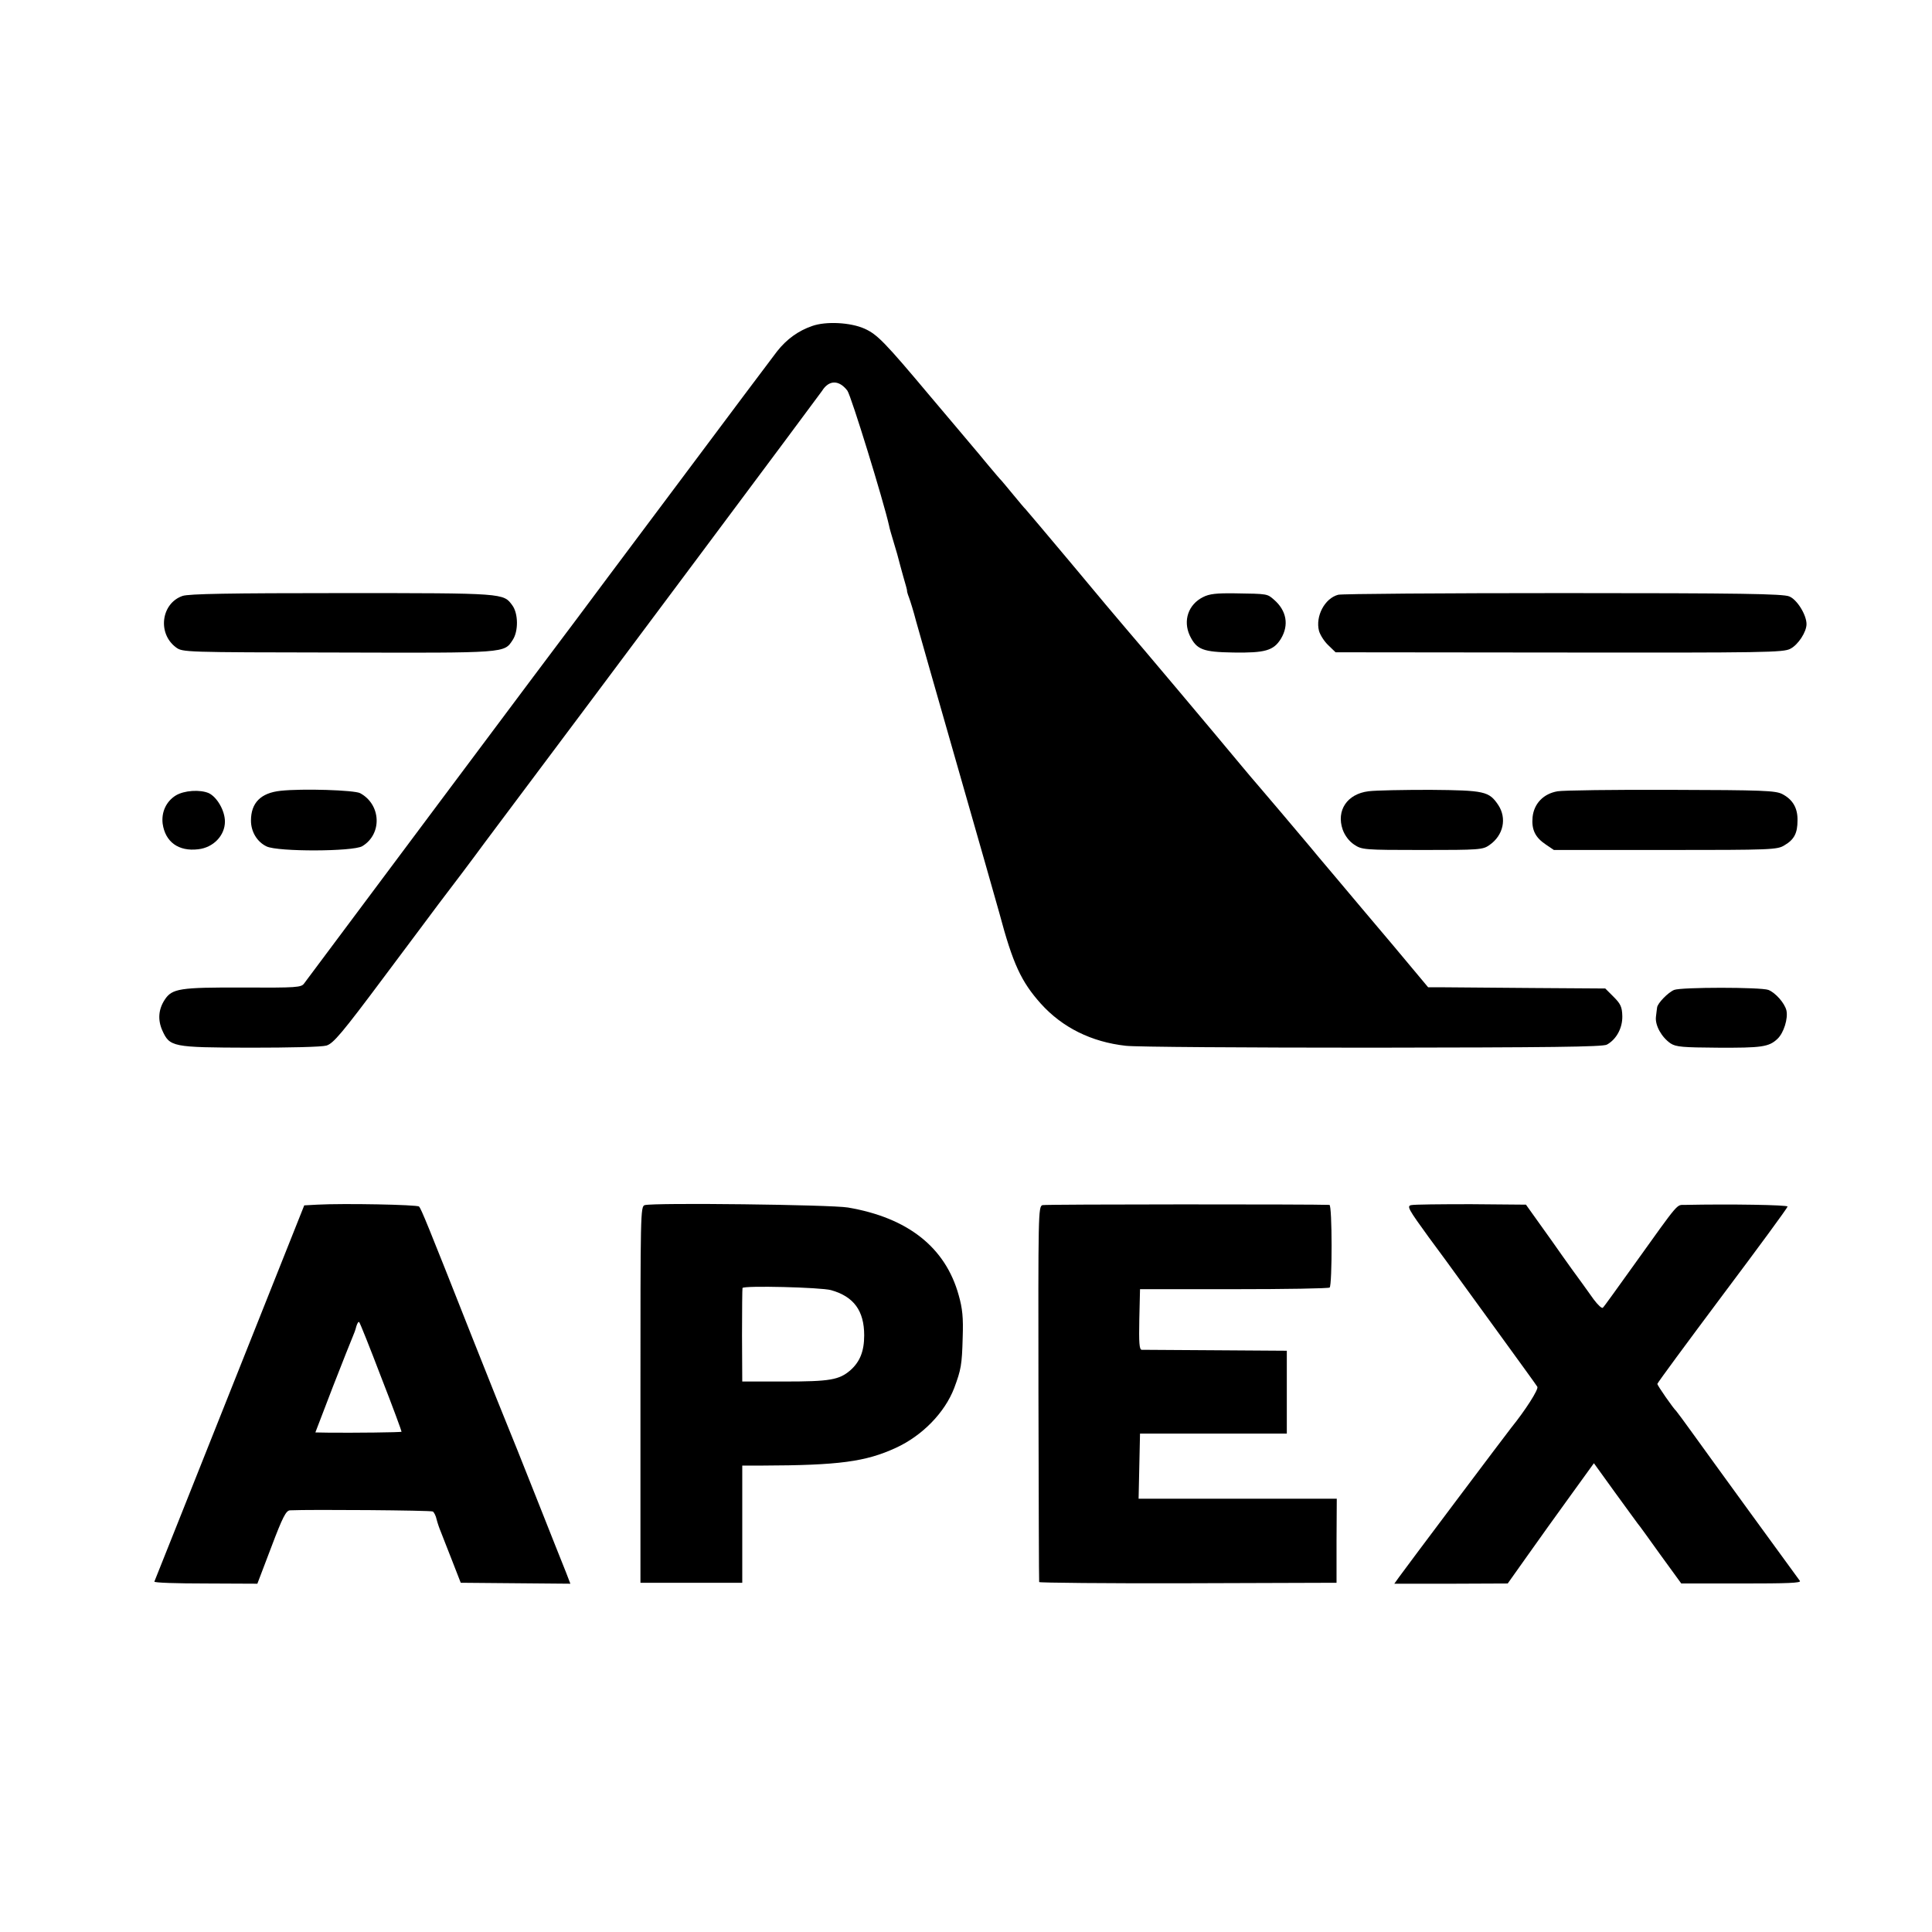 <?xml version="1.0" standalone="no"?>
<!DOCTYPE svg PUBLIC "-//W3C//DTD SVG 20010904//EN"
 "http://www.w3.org/TR/2001/REC-SVG-20010904/DTD/svg10.dtd">
<svg version="1.0" xmlns="http://www.w3.org/2000/svg"
 width="816pt" height="816pt" viewBox="0 0 816 816"
 preserveAspectRatio="xMidYMid meet">
<g transform="translate(0,816) scale(0.1,-0.1)"
fill="#000000" stroke="none">
<path d="M3430 6783 c-58 -20 -107 -55 -148 -107 -17 -22 -210 -279 -428 -571
-218 -291 -405 -541 -415 -555 -24 -30 -1135 -1517 -1154 -1543 -12 -18 -31
-19 -260 -18 -265 1 -298 -4 -329 -51 -27 -41 -30 -85 -11 -129 32 -71 41 -73
370 -74 170 0 304 3 324 9 29 9 65 51 244 291 115 154 218 291 228 305 78 102
143 189 157 208 9 13 58 78 108 145 421 561 1347 1802 1356 1816 29 47 72 47
107 1 16 -22 153 -467 176 -570 1 -8 11 -42 21 -75 10 -33 19 -64 20 -70 1 -5
10 -37 19 -70 10 -33 17 -60 16 -60 -1 0 2 -13 8 -28 6 -16 20 -61 30 -100 11
-40 90 -317 176 -617 86 -300 165 -577 176 -617 57 -214 92 -289 175 -382 91
-101 214 -162 359 -178 39 -5 507 -8 1040 -8 743 1 975 3 992 13 40 22 66 70
65 120 -1 39 -7 52 -37 82 l-35 35 -303 2 c-166 1 -334 3 -373 3 l-72 0 -148
177 c-82 97 -191 226 -242 287 -52 61 -101 120 -110 131 -67 80 -191 226 -216
255 -17 20 -50 58 -72 85 -117 141 -442 527 -484 575 -26 30 -132 156 -235
280 -104 124 -191 227 -194 230 -4 3 -26 30 -51 60 -25 30 -47 57 -50 60 -4 3
-28 32 -56 65 -27 33 -59 71 -71 85 -12 14 -89 106 -173 205 -193 230 -225
263 -279 287 -58 26 -162 32 -221 11z"/>
<path d="M771 5643 c-90 -31 -107 -158 -28 -217 28 -21 34 -21 685 -22 716 -2
701 -3 738 54 24 37 23 111 -2 145 -38 52 -31 52 -718 52 -476 0 -649 -3 -675
-12z"/>
<path d="M5081 5638 c-62 -31 -85 -99 -56 -162 29 -60 55 -70 185 -72 133 -2
169 8 200 58 35 58 24 119 -29 165 -29 25 -25 25 -165 27 -78 1 -108 -2 -135
-16z"/>
<path d="M5652 5648 c-57 -15 -97 -91 -81 -153 5 -17 22 -44 39 -60 l31 -30
945 -1 c871 -1 947 0 976 16 33 17 68 71 68 104 0 39 -40 104 -73 117 -26 11
-206 14 -954 14 -507 0 -935 -3 -951 -7z"/>
<path d="M1185 4820 c-84 -9 -125 -51 -125 -126 0 -47 26 -90 66 -109 48 -23
365 -22 404 1 85 51 80 176 -9 224 -25 13 -243 20 -336 10z"/>
<path d="M5780 4818 c-90 -11 -137 -81 -109 -162 9 -25 27 -49 48 -63 33 -22
40 -23 288 -23 242 0 256 1 284 21 59 41 74 113 37 169 -39 58 -58 62 -287 64
-113 0 -231 -2 -261 -6z"/>
<path d="M6579 4818 c-60 -10 -100 -52 -106 -109 -5 -53 11 -86 56 -116 l34
-23 471 0 c449 0 473 1 503 20 41 24 55 51 55 105 1 52 -20 88 -64 111 -29 15
-82 17 -470 18 -240 1 -456 -2 -479 -6z"/>
<path d="M742 4800 c-40 -25 -61 -70 -55 -119 11 -77 67 -118 150 -108 64 7
113 58 113 117 0 46 -33 103 -68 120 -37 16 -104 12 -140 -10z"/>
<path d="M7071 3979 c-25 -10 -70 -56 -72 -74 -1 -5 -3 -24 -5 -40 -4 -36 24
-86 62 -112 23 -15 53 -17 198 -18 186 -1 217 3 253 37 27 25 46 87 38 121 -8
31 -46 74 -76 86 -32 12 -367 12 -398 0z"/>
<path d="M1340 3072 l-55 -3 -315 -791 c-173 -434 -316 -794 -318 -798 -2 -5
96 -8 216 -8 l219 -1 59 155 c48 127 62 154 79 155 90 4 595 0 603 -5 5 -3 13
-18 16 -33 4 -16 12 -39 18 -53 5 -14 27 -68 47 -120 l37 -95 231 -2 232 -2
-18 47 c-11 26 -67 169 -126 317 -59 149 -113 284 -120 300 -7 17 -75 185
-150 375 -191 484 -216 544 -225 554 -8 8 -318 14 -430 8z m270 -729 c49 -125
87 -229 86 -230 -2 -3 -204 -5 -307 -4 l-57 1 74 193 c41 105 79 201 84 212 5
11 12 30 15 43 4 13 9 21 12 18 3 -2 45 -107 93 -233z"/>
<path d="M2723 3070 c-18 -5 -18 -38 -18 -800 l0 -795 215 0 215 0 0 248 0
247 85 0 c323 1 436 16 564 75 111 51 206 148 246 252 29 78 33 98 36 214 3
84 -1 123 -17 179 -56 202 -215 327 -468 370 -73 12 -818 21 -858 10z m787
-359 c96 -27 140 -87 140 -191 0 -67 -18 -112 -59 -148 -47 -40 -86 -47 -276
-47 l-180 0 -1 195 c0 107 1 197 2 200 5 11 330 3 374 -9z"/>
<path d="M4403 3070 c-18 -5 -18 -38 -17 -795 1 -434 2 -793 3 -797 0 -3 283
-6 628 -5 l628 2 0 178 1 177 -418 0 -419 0 3 138 3 137 310 0 310 0 0 175 0
175 -300 2 c-165 1 -306 2 -313 2 -10 1 -12 30 -10 129 l3 127 397 0 c218 0
400 3 404 7 11 12 11 348 -1 349 -59 3 -1199 3 -1212 -1z"/>
<path d="M5960 3070 c-19 -4 -11 -18 74 -135 53 -71 102 -139 110 -150 8 -11
88 -121 178 -245 90 -124 167 -230 171 -237 7 -10 -51 -100 -110 -173 -17 -21
-450 -597 -474 -631 l-20 -28 240 0 239 1 83 117 c45 64 127 178 182 254 l99
137 88 -122 c49 -68 93 -127 97 -133 5 -5 48 -65 96 -132 l88 -121 255 0 c194
0 253 2 246 11 -18 24 -389 534 -452 622 -36 50 -67 92 -70 95 -13 12 -80 108
-80 115 0 4 124 172 275 374 151 201 275 370 275 375 0 7 -241 11 -433 7 -37
-1 -20 20 -214 -251 -69 -96 -128 -179 -133 -183 -4 -5 -21 11 -39 35 -17 24
-39 54 -48 67 -10 13 -68 93 -128 179 l-110 154 -232 2 c-128 0 -241 -1 -253
-4z"/>
</g>
</svg>
